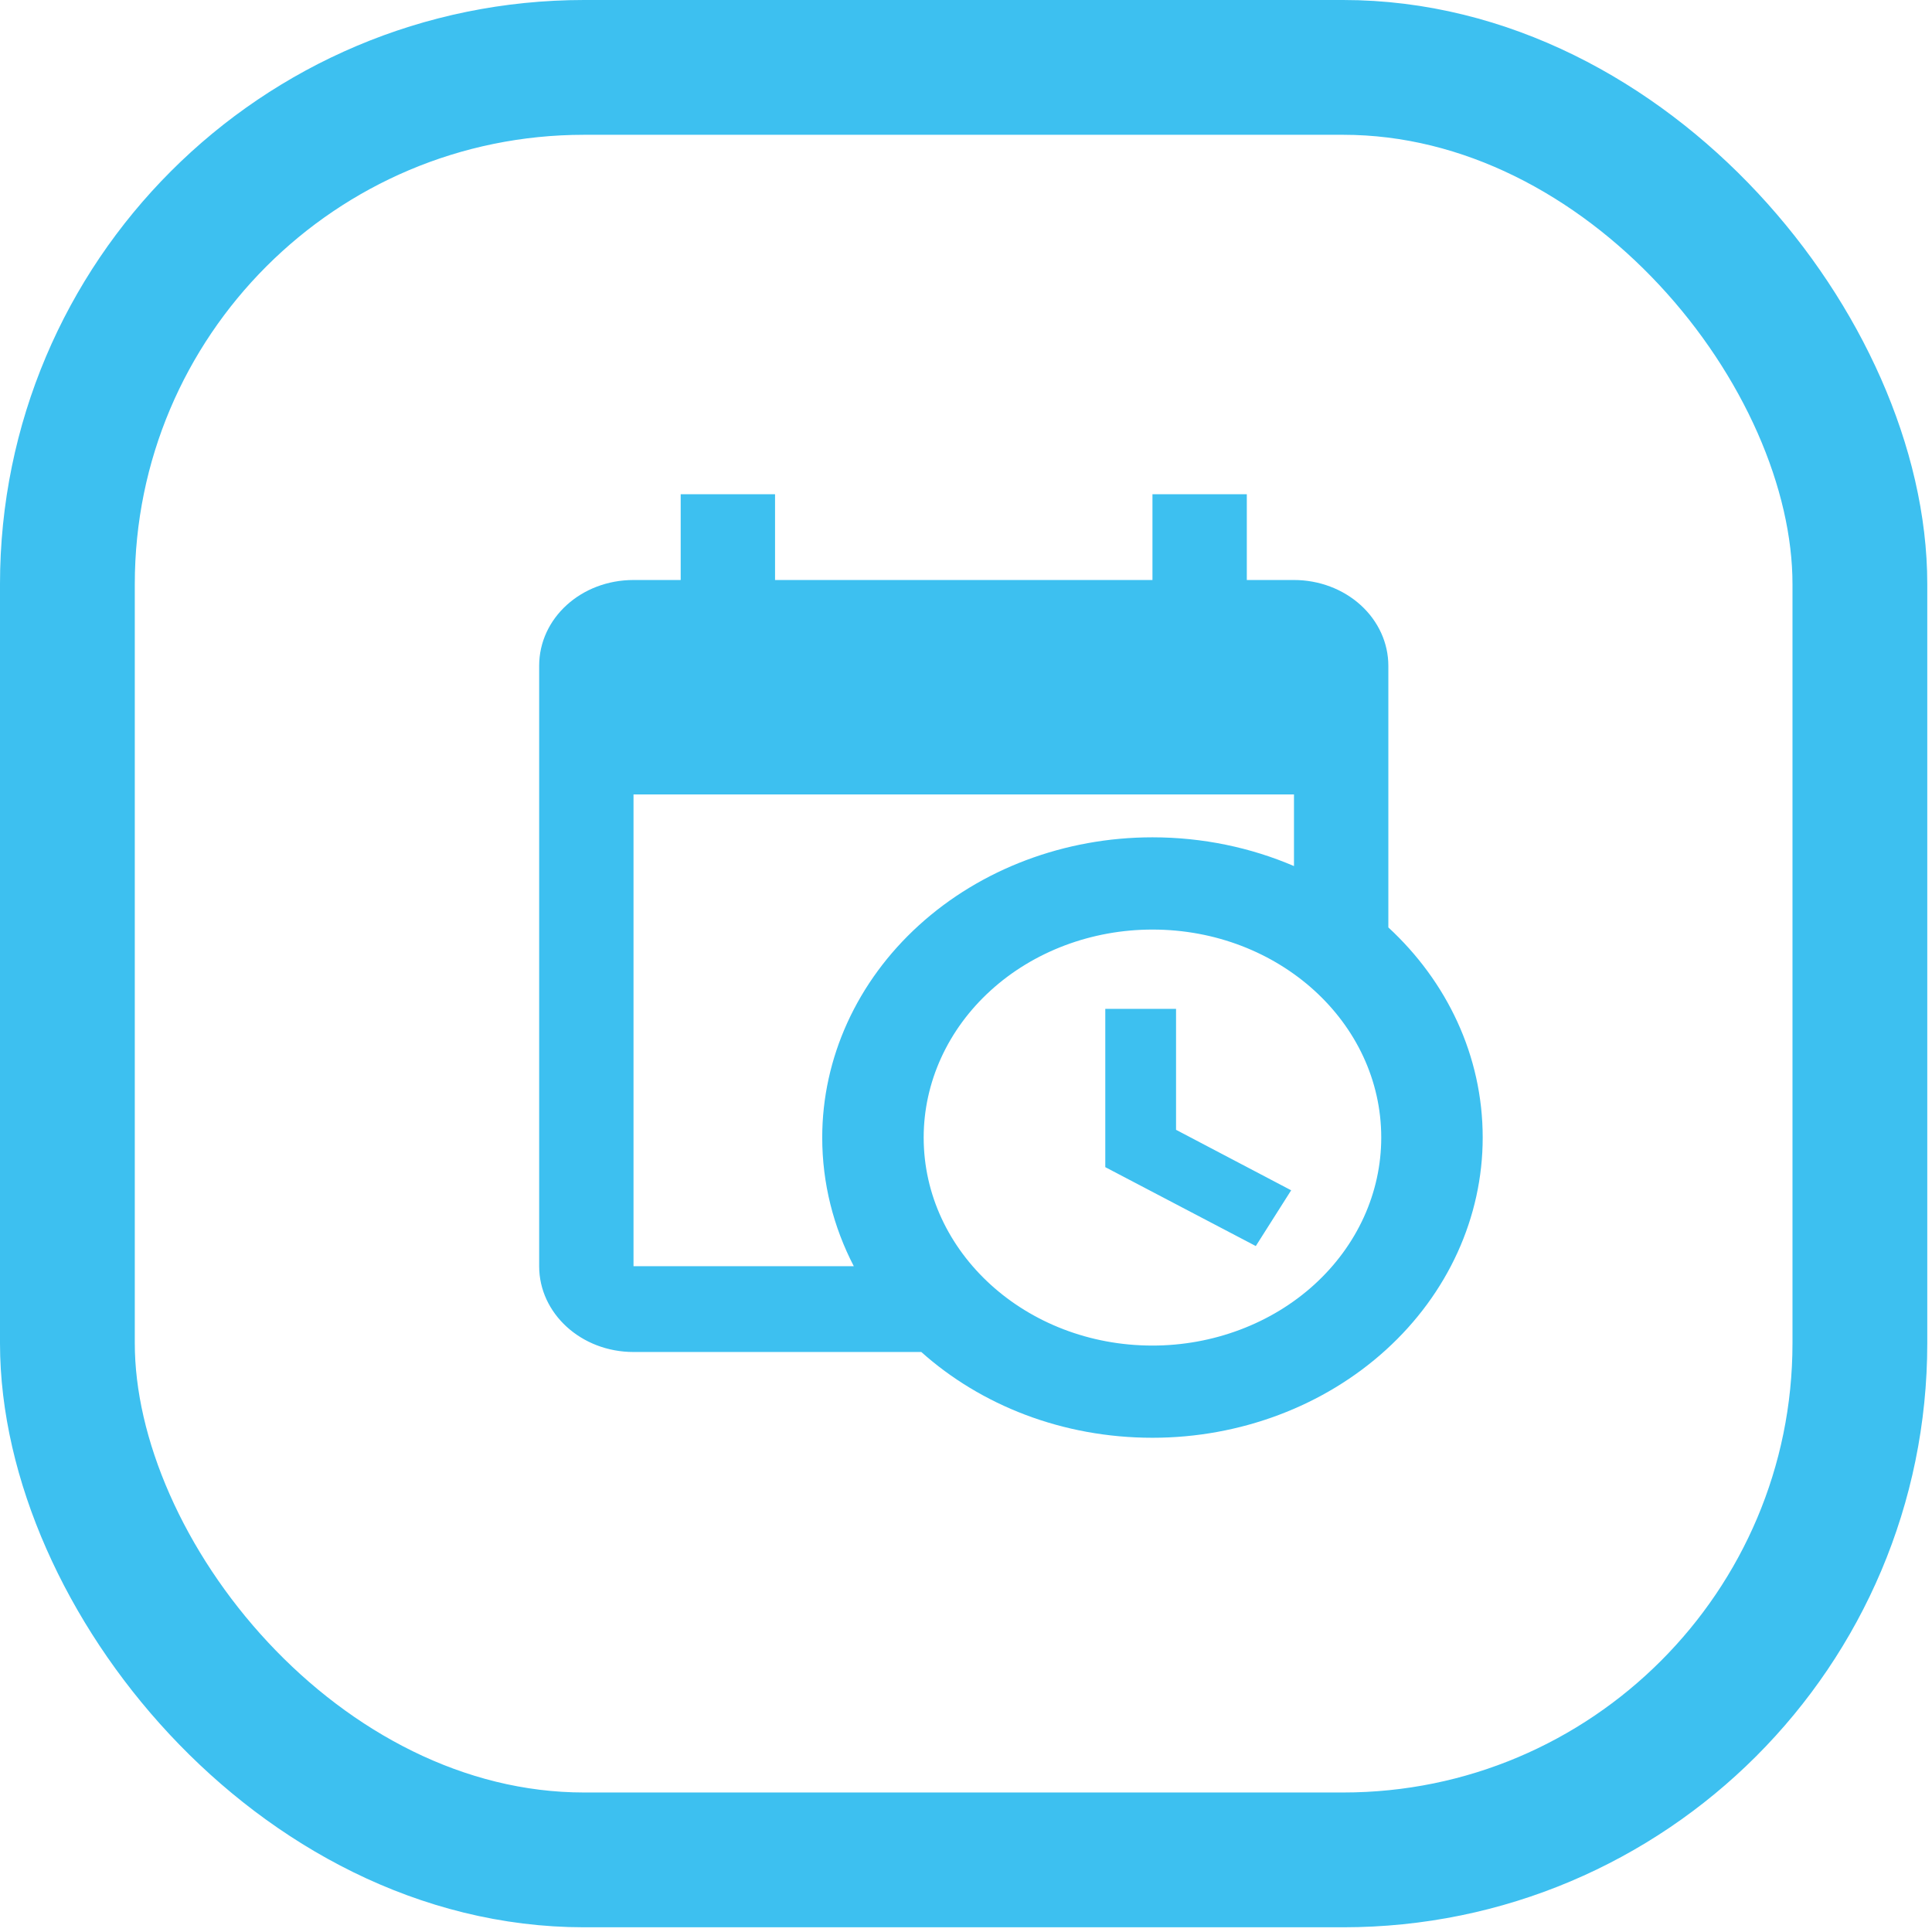 <svg width="43" height="43" viewBox="0 0 43 43" fill="none" xmlns="http://www.w3.org/2000/svg">
<rect x="1.5" y="1.5" width="39.895" height="39.895" rx="11.5" stroke="#3DC0F0" stroke-width="3"/>
<path d="M24.6 22.454H26.175V25.146L28.737 26.492L27.95 27.733L24.6 25.977V22.454ZM28.8 17.682H14.1V28.182H19.003C18.552 27.313 18.3 26.34 18.3 25.318C18.3 23.546 19.074 21.846 20.453 20.593C21.831 19.34 23.701 18.636 25.65 18.636C26.773 18.636 27.845 18.866 28.8 19.276V17.682ZM14.1 30.091C12.934 30.091 12 29.232 12 28.182V14.818C12 13.759 12.934 12.909 14.1 12.909H15.15V11H17.25V12.909H25.65V11H27.75V12.909H28.8C29.357 12.909 29.891 13.11 30.285 13.468C30.679 13.826 30.9 14.312 30.9 14.818V20.641C32.202 21.844 33 23.495 33 25.318C33 27.09 32.226 28.79 30.847 30.043C29.469 31.296 27.599 32 25.65 32C23.645 32 21.828 31.274 20.505 30.091H14.1ZM25.65 20.689C24.299 20.689 23.004 21.176 22.049 22.045C21.094 22.913 20.558 24.09 20.558 25.318C20.558 27.876 22.836 29.948 25.65 29.948C26.319 29.948 26.981 29.828 27.599 29.595C28.217 29.363 28.778 29.022 29.251 28.592C29.724 28.162 30.099 27.651 30.355 27.09C30.611 26.528 30.742 25.926 30.742 25.318C30.742 22.76 28.464 20.689 25.65 20.689Z" fill="#3DC0F0"/>
</svg>
